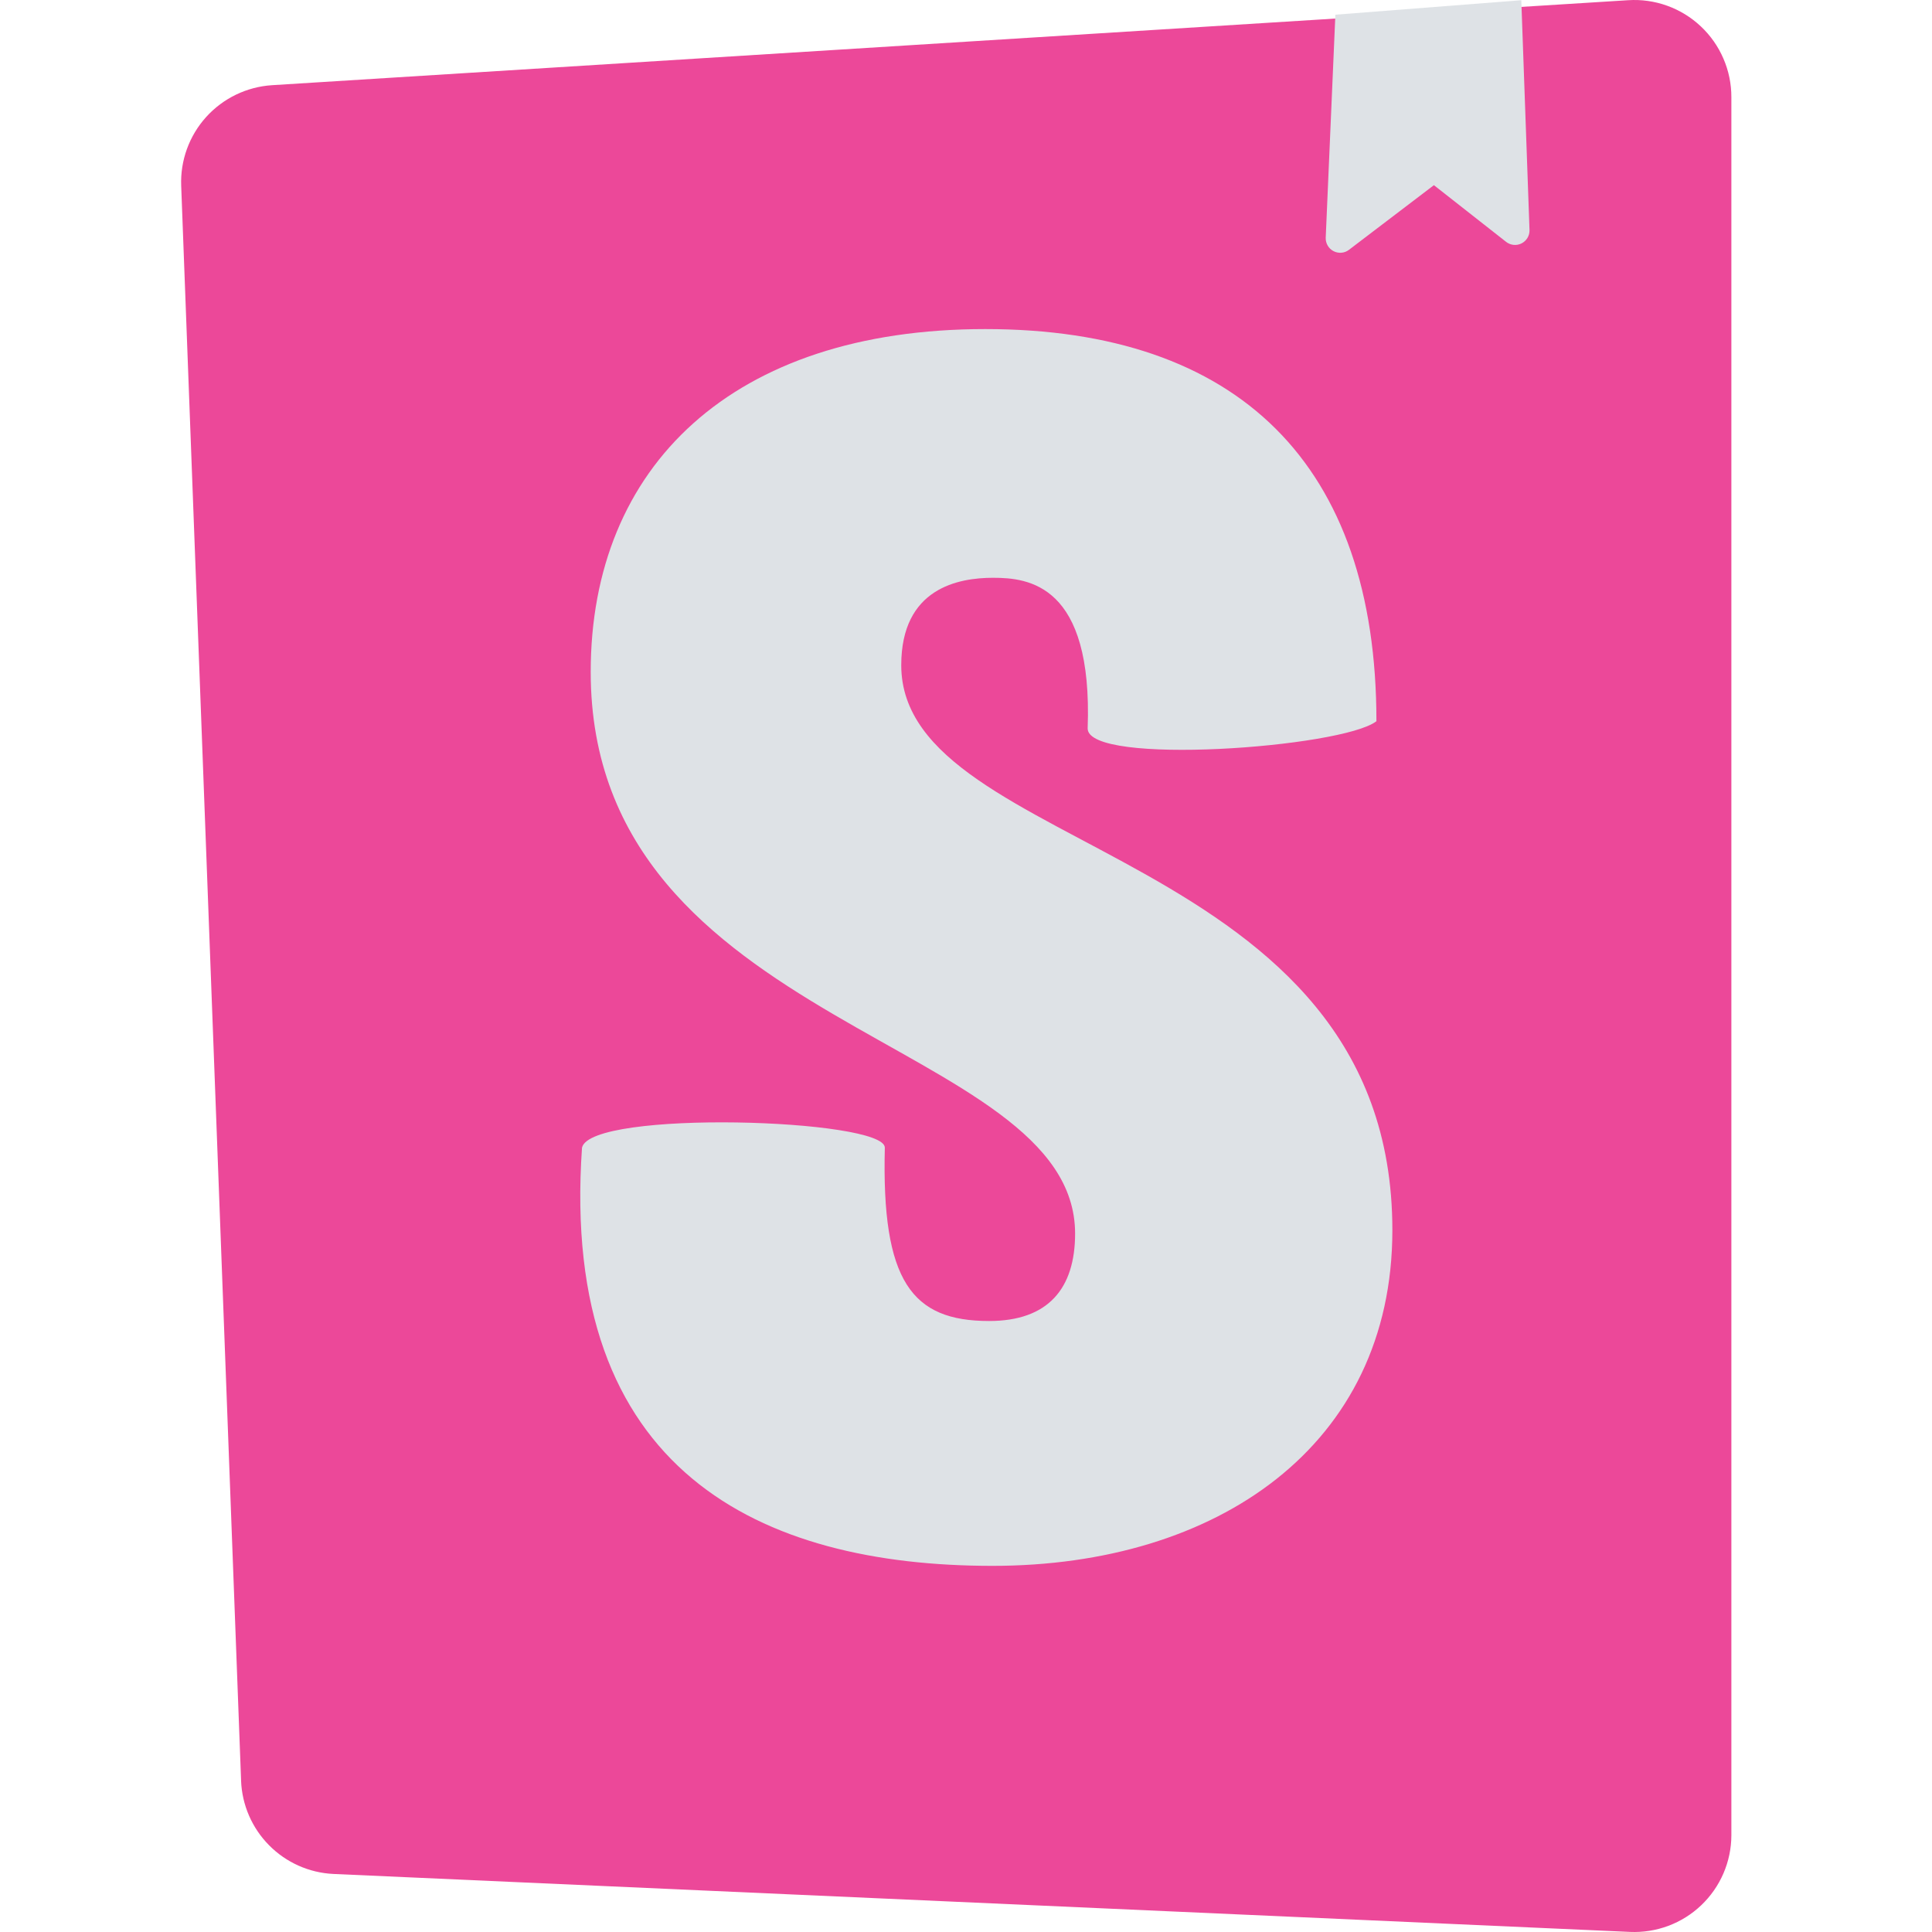 <svg width="64" height="64" viewBox="0 0 64 64" fill="none" xmlns="http://www.w3.org/2000/svg">
<g clip-path="url(#clip0_762_5893)">
<path d="M7.986 58.974L6.002 6.15C5.971 5.313 6.268 4.497 6.83 3.875C7.392 3.254 8.174 2.876 9.01 2.822L53.931 0.007C54.37 -0.022 54.811 0.04 55.225 0.189C55.64 0.338 56.019 0.57 56.34 0.872C56.661 1.173 56.917 1.537 57.091 1.942C57.266 2.346 57.355 2.782 57.354 3.222V60.797C57.353 61.231 57.263 61.659 57.092 62.057C56.92 62.455 56.67 62.814 56.356 63.113C56.043 63.412 55.672 63.644 55.266 63.796C54.86 63.948 54.428 64.016 53.995 63.997L11.041 62.077C10.238 62.038 9.479 61.699 8.914 61.127C8.348 60.556 8.017 59.793 7.986 58.99V58.974Z" fill="#EC4899"/>
<path d="M43.916 7.878L44.236 0.487L50.395 0.007L50.667 7.622C50.67 7.713 50.646 7.804 50.598 7.883C50.55 7.961 50.481 8.025 50.399 8.065C50.316 8.106 50.224 8.122 50.132 8.111C50.041 8.1 49.955 8.064 49.883 8.005L47.5 6.134L44.684 8.277C44.612 8.332 44.526 8.365 44.435 8.372C44.345 8.379 44.255 8.361 44.174 8.319C44.094 8.278 44.027 8.214 43.982 8.136C43.936 8.057 43.913 7.968 43.916 7.878ZM36.03 24.131C36.03 25.379 44.46 24.771 45.596 23.891C45.596 15.38 41.021 10.901 32.638 10.901C24.271 10.901 19.568 15.444 19.568 22.259C19.568 34.145 35.614 34.385 35.614 40.864C35.614 42.688 34.718 43.76 32.766 43.76C30.206 43.76 29.199 42.448 29.311 38.017C29.311 37.057 19.568 36.753 19.28 38.017C18.528 48.767 25.215 51.871 32.878 51.871C40.301 51.871 46.124 47.903 46.124 40.752C46.124 28.018 29.855 28.354 29.855 22.035C29.855 19.476 31.758 19.14 32.894 19.14C34.062 19.14 36.206 19.348 36.03 24.131Z" fill="#DEE2E6"/>
</g>
<defs>
<clipPath id="clip0_762_5893">
<rect width="64" height="64" fill="white"/>
</clipPath>
</defs>
</svg>
